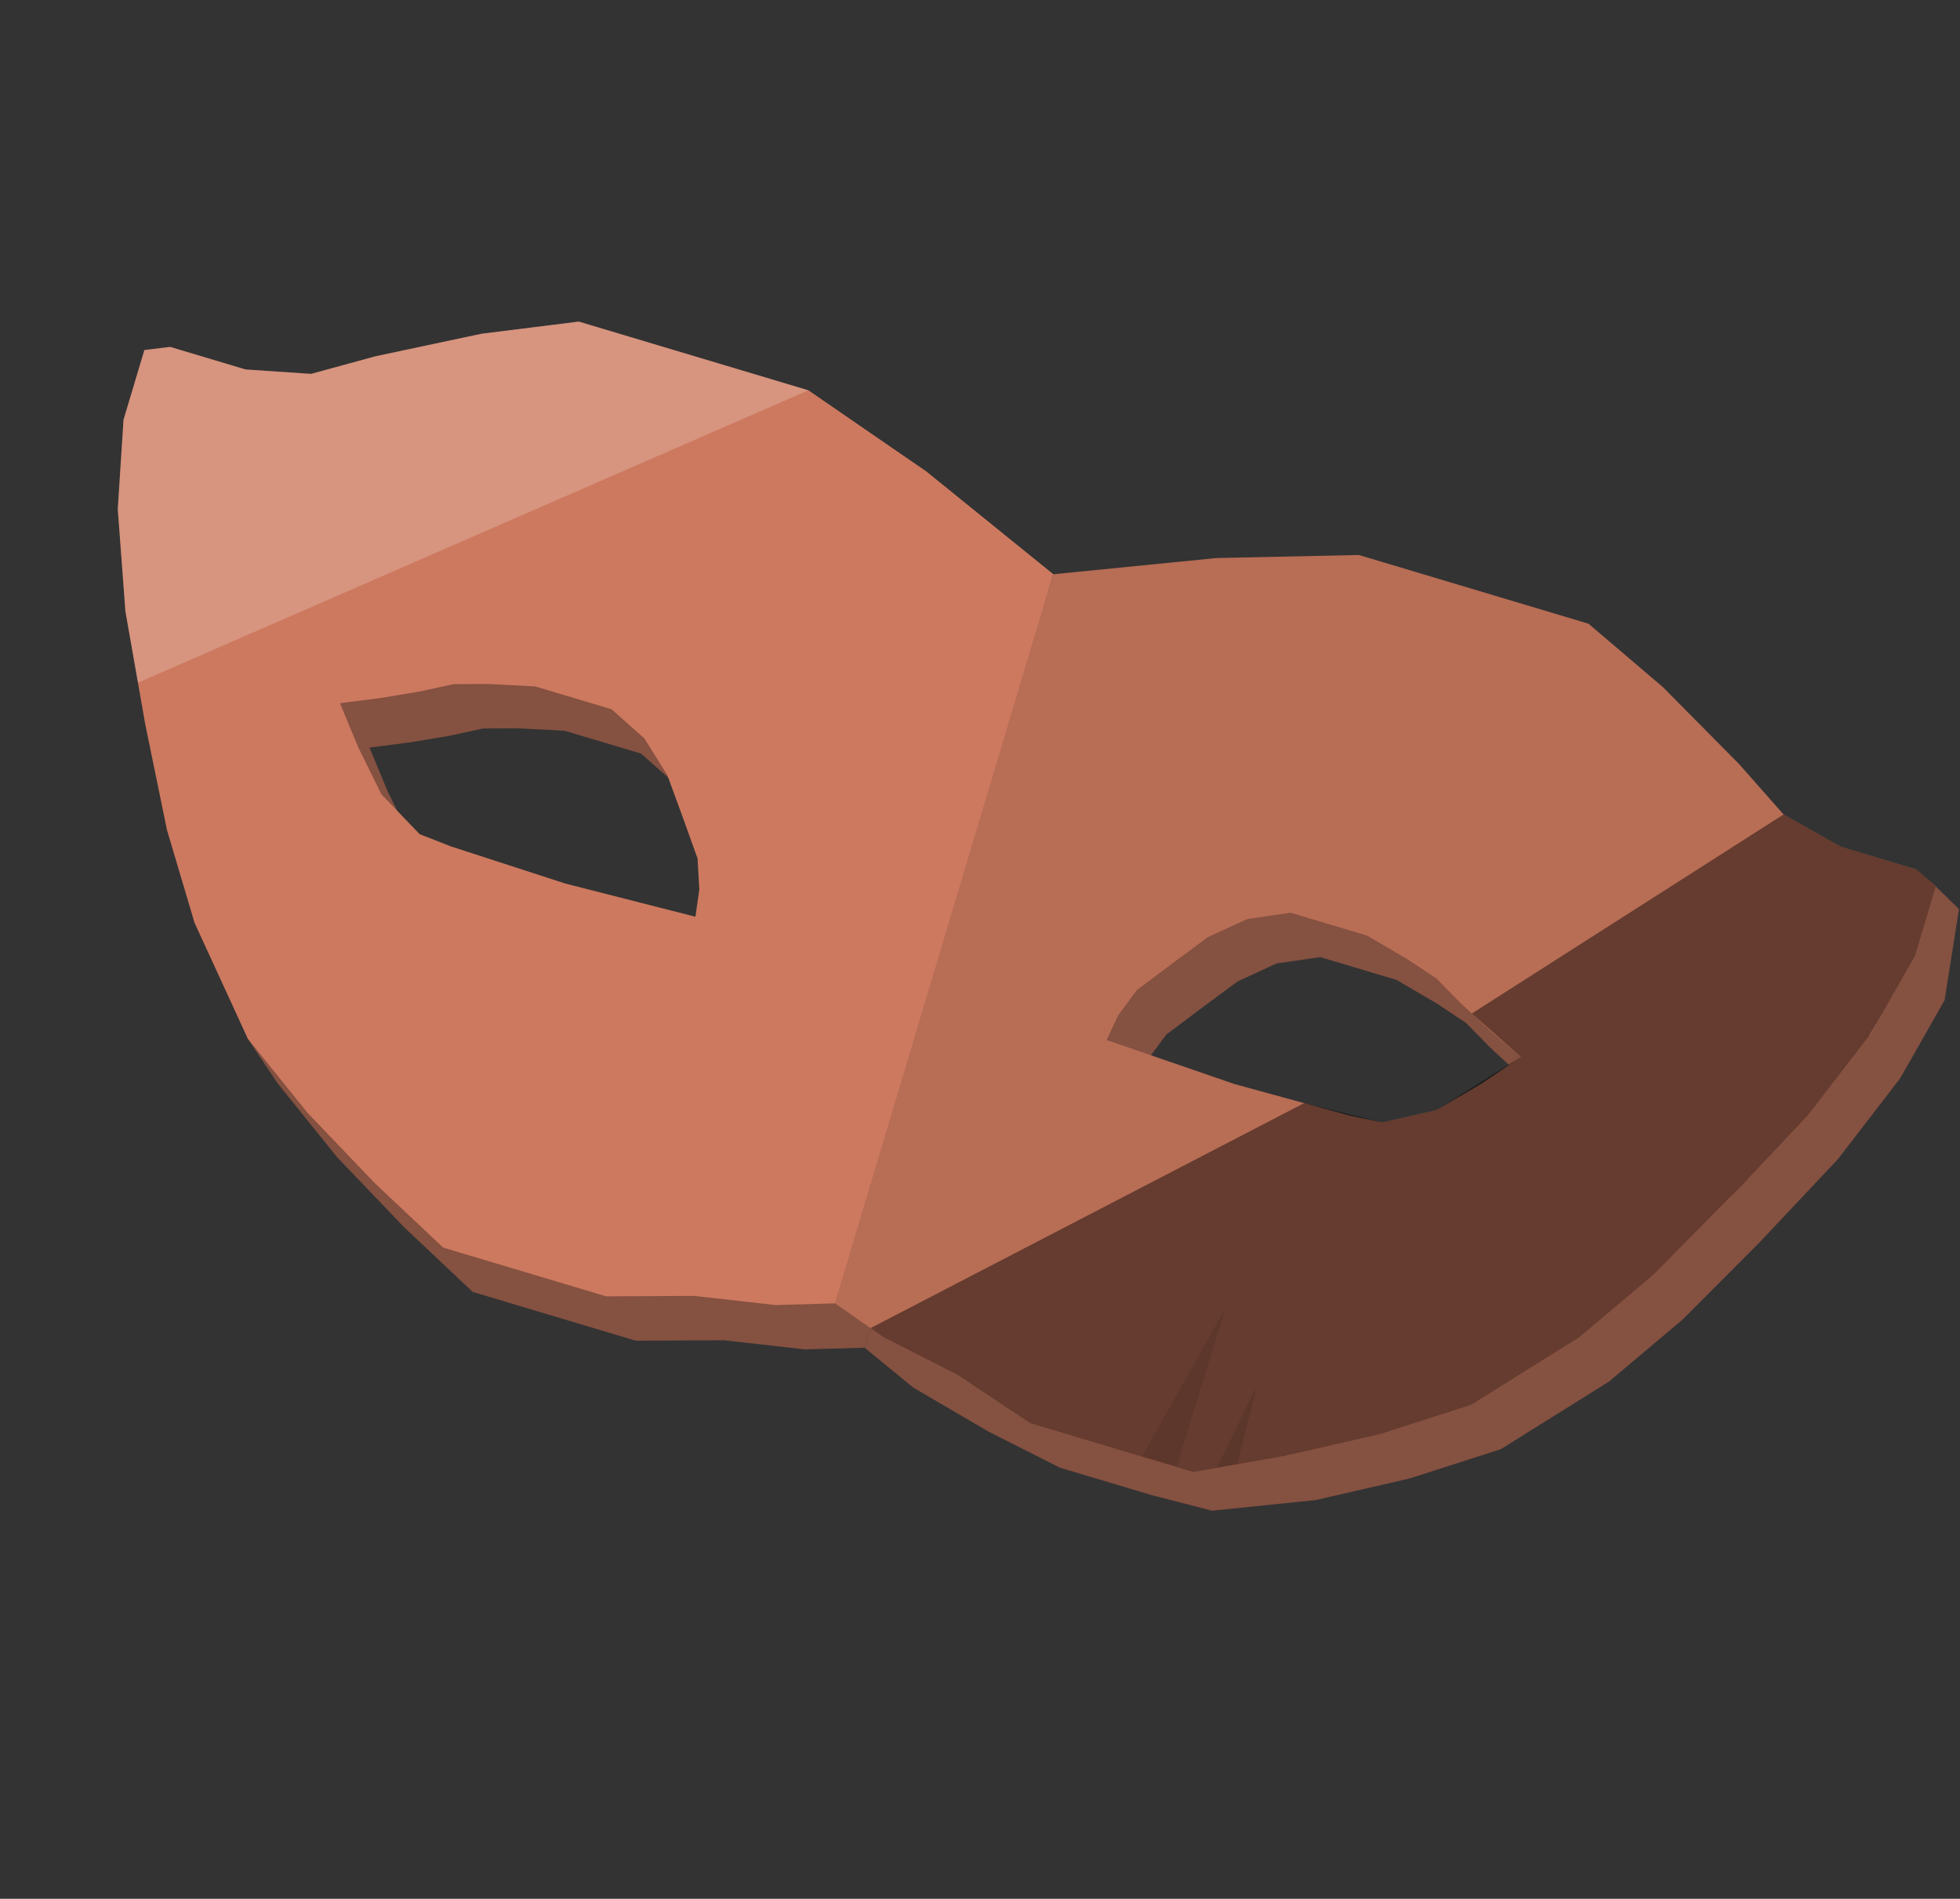 <?xml version="1.0" encoding="UTF-8"?>
<svg xmlns="http://www.w3.org/2000/svg" viewBox="0 0 1016.49 984.67">
  <rect x="0" y="0" width="1016.49" height="984.67" fill="#333333" stroke="none"/>
  <defs>
    <style>
      .cls-1 {
        fill: #a5624c;
      }

      .cls-1, .cls-2, .cls-3, .cls-4, .cls-5, .cls-6, .cls-7 {
        stroke-width: 0px;
      }

      .cls-2 {
        fill: #fff;
        opacity: .2;
      }

      .cls-2, .cls-5 {
        mix-blend-mode: soft-light;
      }

      .cls-8 {
        isolation: isolate;
      }

      .cls-3 {
        fill: #b86d55;
      }

      .cls-4 {
        fill: #aa654e;
      }

      .cls-5 {
        fill: #000;
        opacity: .45;
      }

      .cls-6 {
        fill: #855141;
      }

      .cls-7 {
        fill: #cd795f;
      }
    </style>
  </defs>
  <g class="cls-8">
    <g id="thieving_2" data-name="thieving 2">
      <g>
        <path class="cls-6" d="M1002.25,458.01l-32.28,4.1-29.66-16.75-22.93-25.99-39.55-39.97-38.68-32.96-49.09-14.69-70-20.94-73.77,1.57-84.73,8.42-113.13,378.12,25.23,20.65,38.67,22.64,37.34,18.89,47.28,14.14,31.65,8.18,53.73-5.52,48.93-11.25,47.13-15.16,56.04-35.01,38.42-32.4,39.62-39.74,40.65-43.17,32.4-42.08,22.98-40.4,7.47-47.25-13.74-13.4ZM783.65,584.96l-23.5,13.79-27.88,6.36-16.98-3.58-59.81-16.39-66.25-22.82,6.06-12.89,9.6-12.94,17.61-13.24,19.23-14.26,20.42-9.4,22.55-3.26,18.99,5.68,20.61,6.17,20.98,12.28,15.06,10.01,12.48,12.74,15.17,14.04,16.11,13.83-20.45,13.89Z"/>
        <path class="cls-6" d="M495.38,267.22l-60.79-41.82-70-20.94-49.09-14.69-50.42,6.3-55,11.68-33.44,9.13-33.98-2.29-39.09-11.7-13.36,1.63-10.82,36.16-2.98,46.38,3.96,52.96,10.26,58.41,11.29,54.97,14.31,48.18,12.28,37.03,15.32,23,31.06,38.56,34.71,36.27,35.54,33.52,37.27,11.15,47.28,14.14,45.63-.23,42.17,4.74,30.97-.87,113.13-378.12-66.19-53.57ZM308.09,481.05l-58.99-19.15-16.15-6.33-19.8-20.63-12.06-24.43-9.46-22.84,21.06-2.7,20.39-3.4,17.42-3.79,18.08-.09,24.28,1.26,20.61,6.17,18.99,5.68,17.05,15.11,11.9,19.07,8.24,22.48,7.44,20.74.91,16.09-2.02,14.1-67.9-17.31Z"/>
      </g>
      <path class="cls-3" d="M993.74,450.81l-39.09-11.7-29.66-16.75-22.93-25.99-39.55-39.97-38.68-32.96-49.09-14.69-70-20.94-73.77,1.57-84.73,8.42-113.13,378.12,25.4,17.73,37.84,19.2,38.01,25.25,47.28,14.14,37.27,11.15,48.11-8.49,48.93-11.25,47.13-15.16,56.04-35.01,38.42-32.4,39.62-39.74,40.65-43.17,32.4-42.08,22.98-40.4,10.82-36.16-10.27-8.7ZM768.32,561.96l-23.5,13.79-27.88,6.36-16.98-3.58-59.81-16.39-66.25-22.82,6.06-12.89,9.6-12.94,17.61-13.24,19.23-14.26,20.42-9.4,22.55-3.26,18.99,5.68,20.61,6.17,20.98,12.28,15.06,10.01,12.48,12.74,15.17,14.04,16.11,13.83-20.45,13.89Z"/>
      <path class="cls-7" d="M480.05,244.22l-60.79-41.82-70-20.94-49.09-14.69-50.42,6.3-55,11.68-33.44,9.13-33.98-2.29-39.09-11.7-13.36,1.63-10.82,36.16-2.98,46.38,3.96,52.96,10.26,58.41,11.29,54.97,14.31,48.18,27.6,60.03,31.06,38.56,34.71,36.27,35.54,33.52,37.27,11.15,47.28,14.14,45.63-.23,42.17,4.74,30.97-.87,113.13-378.12-66.19-53.57ZM292.77,458.05l-58.99-19.15-16.15-6.33-19.8-20.63-12.06-24.43-9.46-22.84,21.06-2.7,20.39-3.4,17.42-3.79,18.08-.09,24.28,1.26,20.61,6.17,18.99,5.68,17.05,15.11,11.9,19.07,8.24,22.48,7.44,20.74.91,16.09-2.02,14.1-67.9-17.31Z"/>
      <polygon class="cls-4" points="592.31 755.43 635.4 678.6 610.17 760.77 592.31 755.43"/>
      <polygon class="cls-1" points="631.08 761.24 651.55 719.68 641.5 759.4 631.08 761.24"/>
      <polygon class="cls-5" points="924.99 422.36 763.32 525.59 788.77 548.07 744.83 575.75 716.95 582.11 676.35 572.05 451.48 688.73 458.52 693.64 466.42 697.64 496.35 712.83 534.36 738.09 592.31 755.43 618.91 763.38 666 755.07 681.34 751.6 715.95 743.64 763.08 728.48 819.11 693.46 857.53 661.06 900.95 617.3 937.81 578.15 961.71 547.11 969.32 537.22 976.17 525.59 993.19 495.67 999.27 475.37 1004.01 459.51 993.74 450.81 954.64 439.11 924.99 422.36"/>
      <polygon class="cls-2" points="71.54 354.04 419.27 202.4 300.17 166.76 249.75 173.06 208.2 181.89 194.75 184.75 161.31 193.88 127.33 191.59 88.23 179.89 74.87 181.52 64.05 217.68 61.07 263.81 65.04 317.03 71.54 354.04"/>
    </g>
  </g>
</svg>